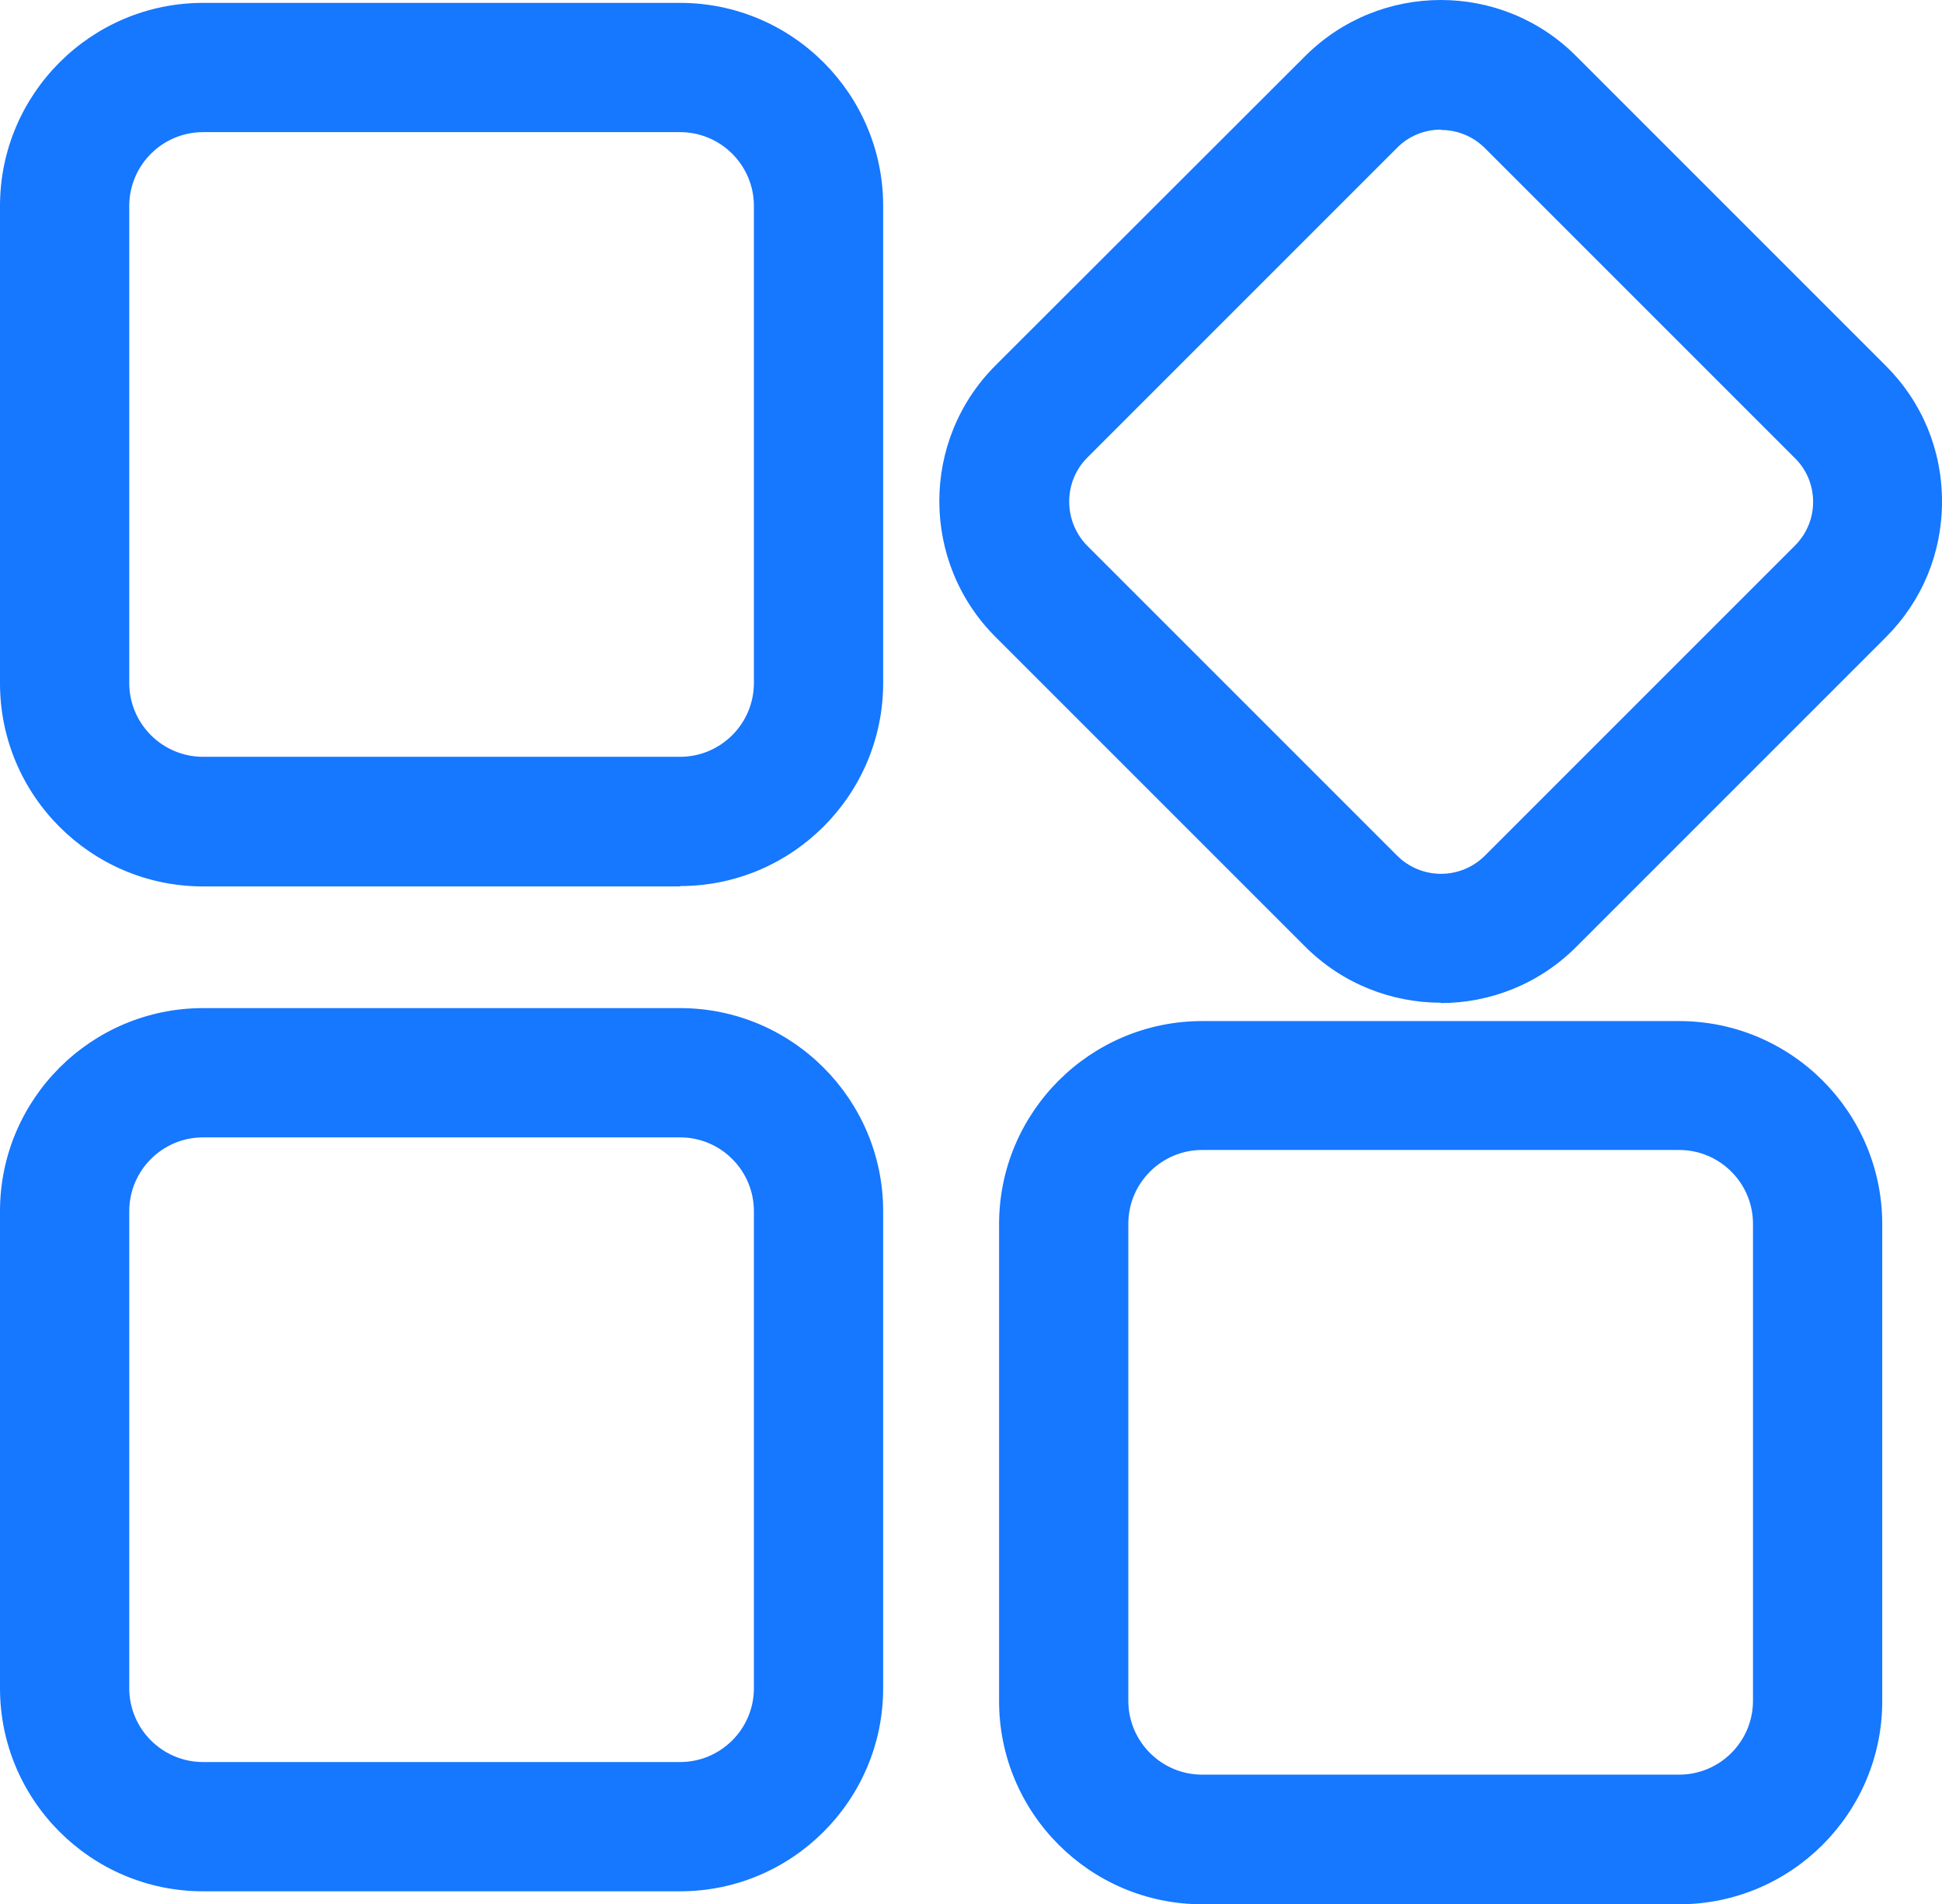 <?xml version="1.0" encoding="UTF-8"?>
<svg id="_图层_2" data-name="图层 2" xmlns="http://www.w3.org/2000/svg" viewBox="0 0 53.94 52.89">
  <defs>
    <style>
      .cls-1 {
        fill: #1677ff;
      }
    </style>
  </defs>
  <g id="_图层_1-2" data-name="图层 1">
    <g>
      <path class="cls-1" d="m18.9,24.62H5.64c-3.11,0-5.64-2.53-5.64-5.64V5.72C0,2.61,2.53.08,5.64.08h13.25c3.11,0,5.64,2.53,5.64,5.64v13.25c0,3.11-2.53,5.64-5.64,5.64ZM5.64,3.67c-1.13,0-2.05.92-2.05,2.05v13.25c0,1.13.92,2.05,2.05,2.05h13.25c1.13,0,2.05-.92,2.05-2.05V5.72c0-1.13-.92-2.05-2.05-2.05H5.64Z"/>
      <path class="cls-1" d="m18.9,52.53H5.64c-3.11,0-5.64-2.53-5.64-5.64v-13.25c0-3.11,2.53-5.64,5.64-5.64h13.25c3.11,0,5.64,2.53,5.64,5.64v13.25c0,3.11-2.53,5.64-5.64,5.64ZM5.64,31.59c-1.13,0-2.05.92-2.05,2.05v13.25c0,1.13.92,2.05,2.05,2.05h13.25c1.13,0,2.05-.92,2.05-2.05v-13.25c0-1.13-.92-2.05-2.05-2.05H5.64Z"/>
      <path class="cls-1" d="m40.02,27.85c-1.36,0-2.73-.52-3.77-1.56l-8.6-8.6c-2.08-2.08-2.08-5.46,0-7.54L36.25,1.56c2.08-2.08,5.46-2.08,7.53,0l8.6,8.6c1.01,1.01,1.56,2.34,1.56,3.77s-.55,2.76-1.56,3.77l-8.6,8.6c-1.04,1.04-2.4,1.56-3.77,1.56Zm0-24.25c-.44,0-.89.17-1.22.51l-8.6,8.6c-.67.67-.67,1.77,0,2.45l8.6,8.6c.68.68,1.77.68,2.45,0l8.6-8.6c.33-.33.51-.76.51-1.22s-.18-.9-.51-1.22l-8.6-8.6c-.34-.34-.78-.51-1.22-.51Z"/>
      <path class="cls-1" d="m46.64,52.89h-13.25c-3.11,0-5.64-2.53-5.64-5.64v-13.25c0-3.11,2.53-5.64,5.64-5.64h13.25c3.11,0,5.64,2.53,5.64,5.64v13.25c0,3.11-2.53,5.64-5.64,5.64Zm-13.25-20.95c-1.13,0-2.05.92-2.05,2.05v13.25c0,1.13.92,2.05,2.05,2.05h13.25c1.13,0,2.05-.92,2.05-2.05v-13.25c0-1.13-.92-2.05-2.05-2.05h-13.25Z"/>
    </g>
  </g>
</svg>